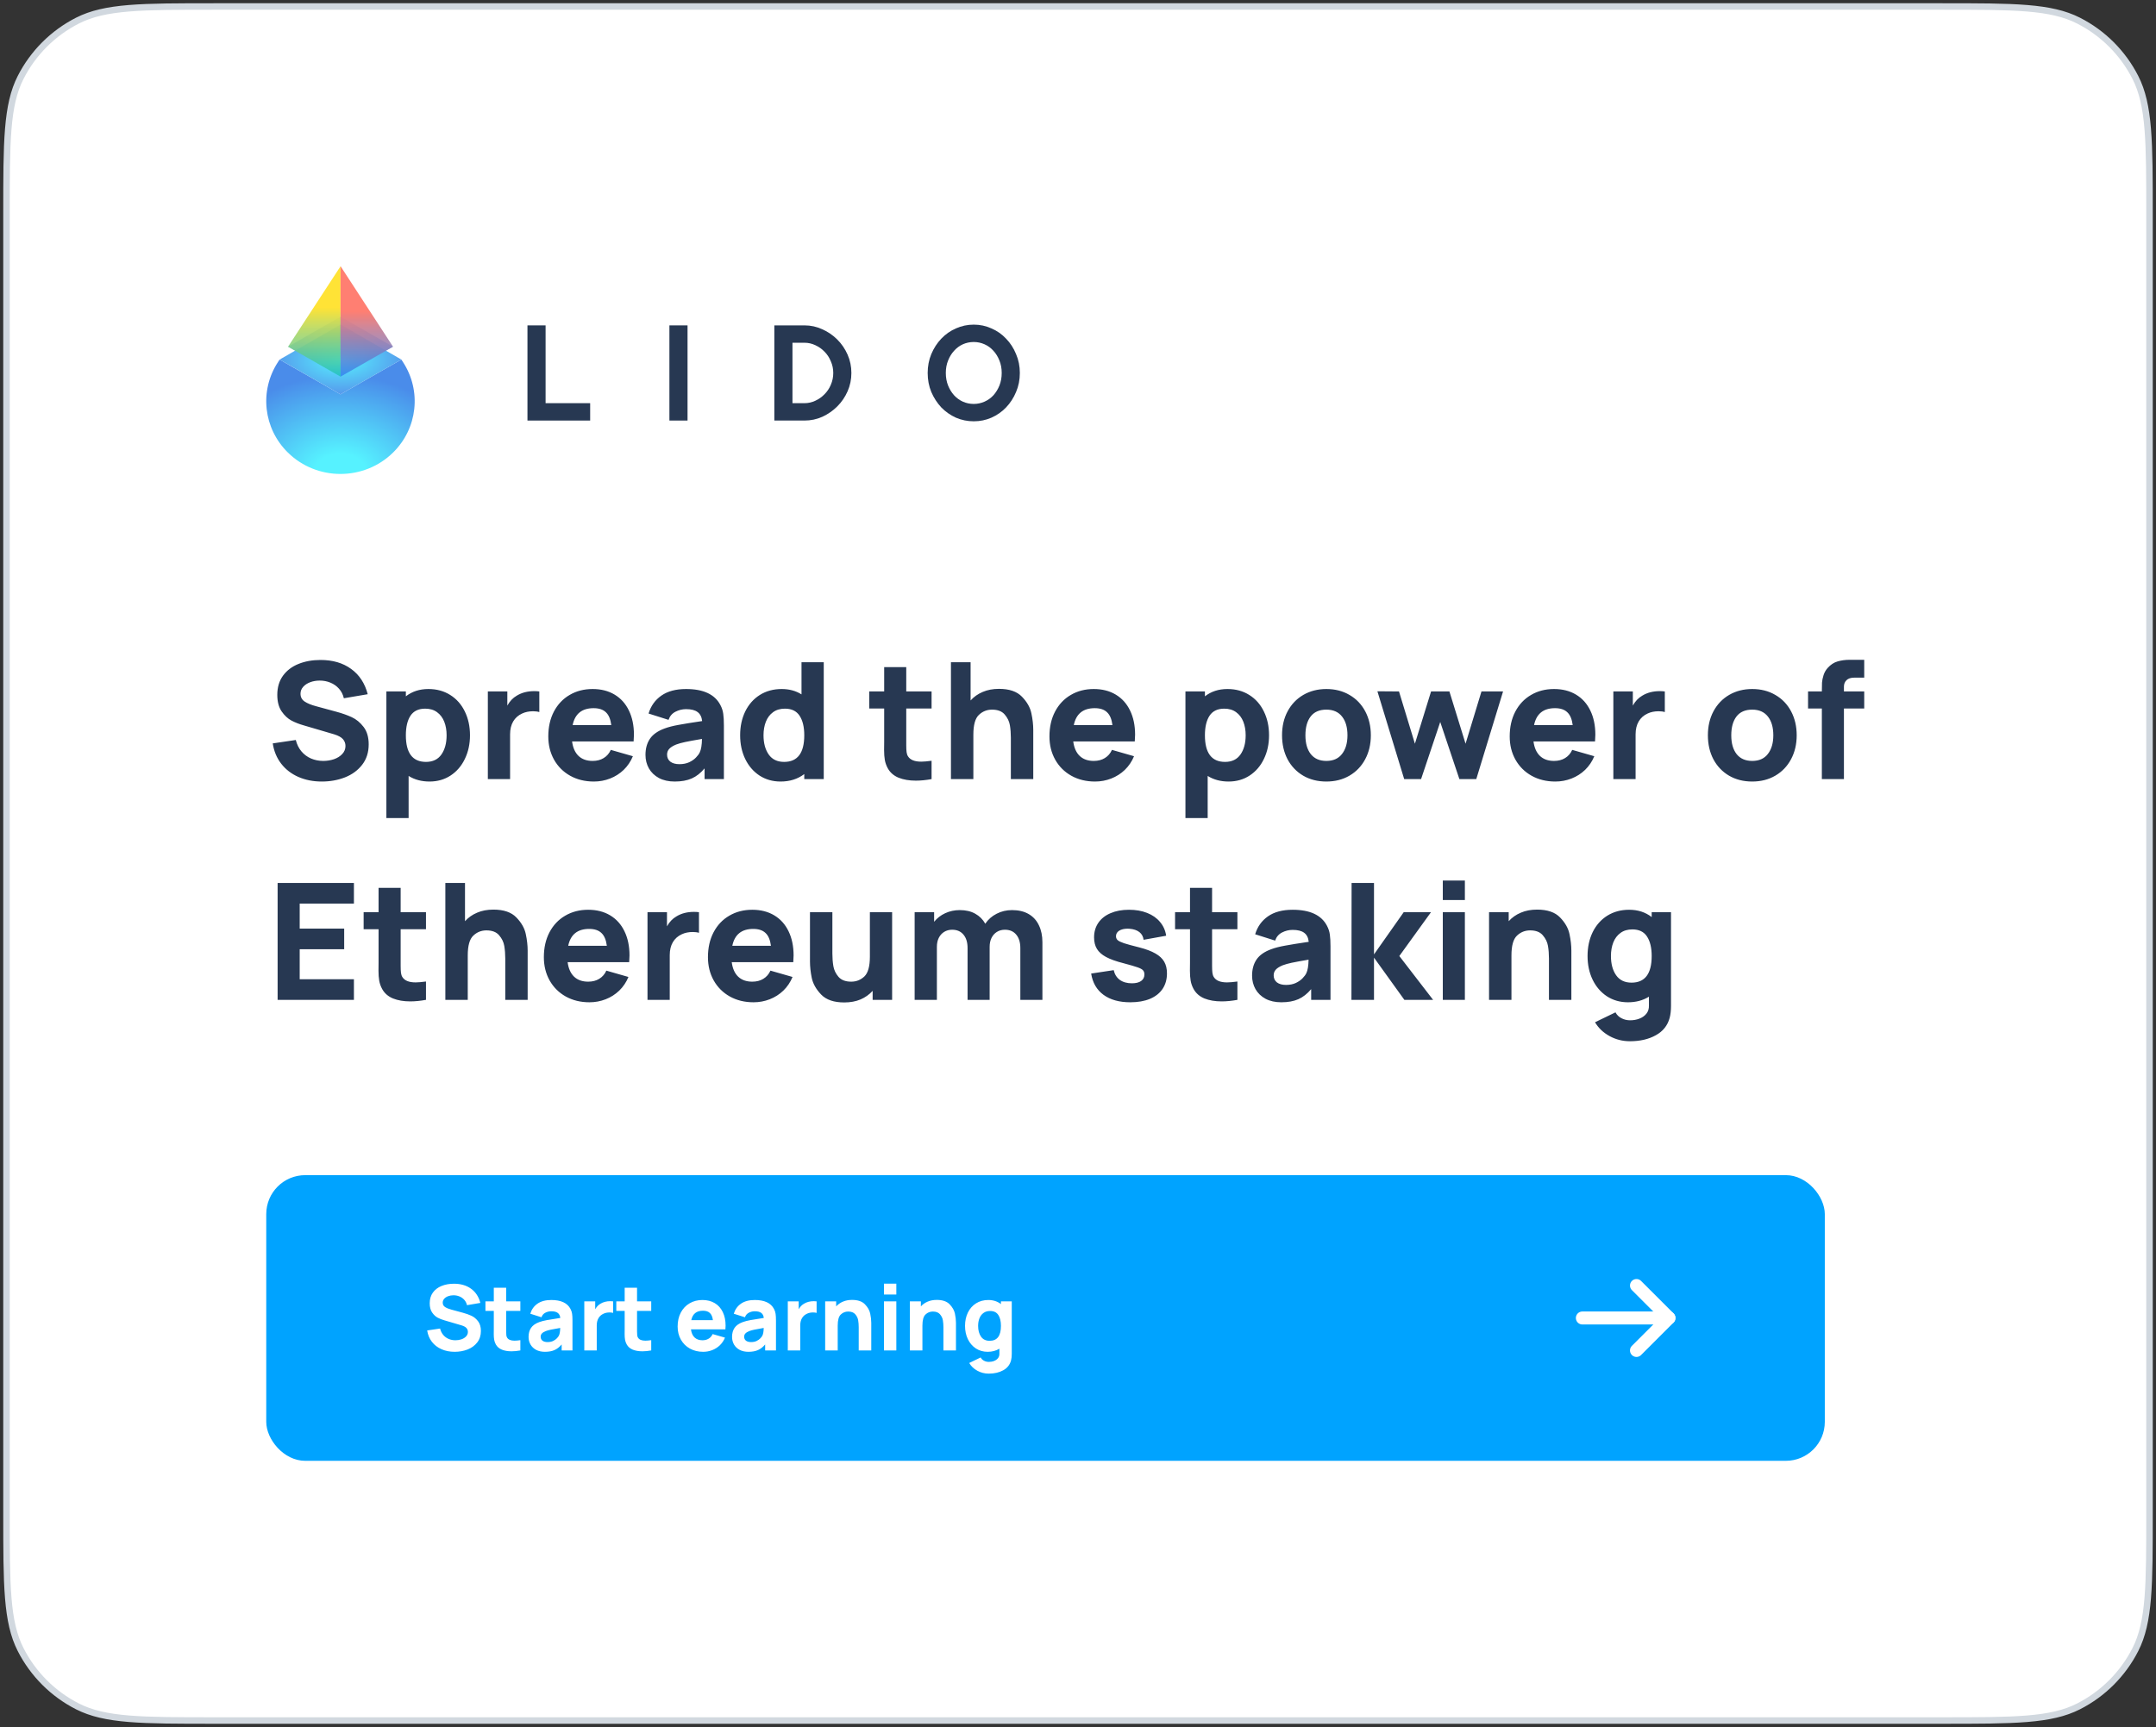 <svg width="332" height="266" viewBox="0 0 332 266" fill="none" xmlns="http://www.w3.org/2000/svg">
<rect x="0" y="0" width="332" height="266" fill="#333333" stroke="none"/>
<path d="M1 33C1 21.799 1 16.198 3.18 11.92C5.097 8.157 8.157 5.097 11.92 3.18C16.198 1 21.799 1 33 1H299C310.201 1 315.802 1 320.08 3.18C323.843 5.097 326.903 8.157 328.82 11.92C331 16.198 331 21.799 331 33V233C331 244.201 331 249.802 328.82 254.08C326.903 257.843 323.843 260.903 320.08 262.82C315.802 265 310.201 265 299 265H33C21.799 265 16.198 265 11.92 262.82C8.157 260.903 5.097 257.843 3.18 254.08C1 249.802 1 244.201 1 233V33Z" fill="white" stroke="#D1D8DF"/>
<path d="M52.428 60.736L43.053 55.381L42.797 55.774C39.91 60.203 40.555 66.003 44.347 69.719C48.811 74.093 56.047 74.093 60.51 69.719C64.303 66.003 64.947 60.203 62.06 55.774L61.804 55.381L52.428 60.736Z" fill="url(#paint0_radial)"/>
<path opacity="0.6" d="M52.44 48.775L44.359 53.396L52.44 58.011L60.515 53.396L52.44 48.775Z" fill="url(#paint1_radial)"/>
<path d="M52.45 49.98L43.06 55.383L52.429 60.74L61.807 55.382L52.45 49.98Z" fill="url(#paint2_diamond)"/>
<path d="M52.44 41.008L44.359 53.398L52.44 58.013V41.008Z" fill="url(#paint3_linear)"/>
<path d="M52.44 58.012L60.521 53.397L52.44 41L52.44 58.012Z" fill="url(#paint4_linear)"/>
<path d="M81.223 50.116H84.014V62.098H90.878V64.774H81.223V50.116Z" fill="#273852"/>
<path d="M103.082 50.116H105.874V64.774H103.082V50.116Z" fill="#273852"/>
<path d="M119.239 50.116H123.892C124.854 50.116 125.769 50.318 126.637 50.721C127.506 51.109 128.274 51.636 128.941 52.303C129.608 52.97 130.135 53.746 130.523 54.63C130.911 55.514 131.104 56.452 131.104 57.445C131.104 58.438 130.911 59.376 130.523 60.26C130.135 61.144 129.608 61.92 128.941 62.587C128.274 63.254 127.506 63.789 126.637 64.192C125.769 64.58 124.854 64.774 123.892 64.774H119.239V50.116ZM123.892 62.098C124.466 62.098 125.017 61.974 125.544 61.726C126.087 61.478 126.56 61.144 126.963 60.725C127.382 60.307 127.708 59.818 127.94 59.26C128.189 58.686 128.313 58.081 128.313 57.445C128.313 56.809 128.189 56.212 127.94 55.654C127.708 55.08 127.382 54.583 126.963 54.165C126.56 53.746 126.087 53.412 125.544 53.164C125.017 52.916 124.466 52.792 123.892 52.792H122.031V62.098H123.892Z" fill="#273852"/>
<path d="M149.948 64.89C148.986 64.89 148.071 64.704 147.202 64.332C146.349 63.944 145.597 63.417 144.946 62.75C144.31 62.067 143.798 61.276 143.41 60.377C143.038 59.477 142.852 58.5 142.852 57.445C142.852 56.406 143.038 55.436 143.41 54.537C143.798 53.622 144.31 52.831 144.946 52.164C145.597 51.481 146.349 50.954 147.202 50.582C148.071 50.194 148.986 50 149.948 50C150.909 50 151.817 50.194 152.67 50.582C153.538 50.954 154.291 51.481 154.927 52.164C155.578 52.831 156.09 53.622 156.462 54.537C156.85 55.436 157.044 56.406 157.044 57.445C157.044 58.5 156.85 59.477 156.462 60.377C156.09 61.276 155.578 62.067 154.927 62.75C154.291 63.417 153.538 63.944 152.67 64.332C151.817 64.704 150.909 64.89 149.948 64.89ZM149.948 62.215C150.522 62.215 151.072 62.098 151.6 61.865C152.127 61.633 152.584 61.307 152.972 60.888C153.36 60.454 153.67 59.95 153.903 59.376C154.136 58.787 154.252 58.143 154.252 57.445C154.252 56.747 154.136 56.111 153.903 55.537C153.67 54.948 153.36 54.444 152.972 54.025C152.584 53.591 152.127 53.257 151.6 53.025C151.072 52.792 150.522 52.676 149.948 52.676C149.358 52.676 148.8 52.792 148.273 53.025C147.761 53.257 147.311 53.591 146.923 54.025C146.535 54.444 146.225 54.948 145.993 55.537C145.76 56.111 145.644 56.747 145.644 57.445C145.644 58.143 145.76 58.787 145.993 59.376C146.225 59.95 146.535 60.454 146.923 60.888C147.311 61.307 147.761 61.633 148.273 61.865C148.8 62.098 149.358 62.215 149.948 62.215Z" fill="#273852"/>
<path d="M49.55 120.375C48.225 120.375 47.021 120.138 45.938 119.662C44.862 119.187 43.983 118.508 43.3 117.625C42.617 116.742 42.183 115.7 42 114.5L45.55 113.975C45.717 114.65 46.004 115.233 46.413 115.725C46.821 116.208 47.312 116.575 47.888 116.825C48.471 117.075 49.1 117.2 49.775 117.2C50.35 117.2 50.9 117.112 51.425 116.937C51.95 116.754 52.375 116.487 52.7 116.137C53.033 115.787 53.2 115.375 53.2 114.9C53.2 114.5 53.071 114.15 52.812 113.85C52.554 113.55 52.1 113.3 51.45 113.1L46.775 111.725C46.092 111.533 45.462 111.287 44.888 110.987C44.321 110.687 43.812 110.212 43.362 109.562C42.921 108.912 42.7 108.067 42.7 107.025C42.7 105.867 42.992 104.883 43.575 104.075C44.167 103.267 44.962 102.662 45.962 102.262C46.971 101.854 48.1 101.65 49.35 101.65C51.233 101.65 52.804 102.108 54.062 103.025C55.329 103.933 56.183 105.233 56.625 106.925L52.95 107.55C52.817 106.967 52.562 106.471 52.188 106.062C51.821 105.654 51.379 105.346 50.862 105.137C50.354 104.929 49.812 104.825 49.237 104.825C48.712 104.825 48.225 104.908 47.775 105.075C47.325 105.242 46.962 105.479 46.688 105.787C46.413 106.096 46.275 106.45 46.275 106.85C46.275 107.375 46.492 107.779 46.925 108.062C47.358 108.346 47.942 108.583 48.675 108.775L51.8 109.625C52.692 109.867 53.479 110.146 54.163 110.462C54.854 110.779 55.462 111.279 55.987 111.962C56.513 112.646 56.775 113.542 56.775 114.65C56.775 115.883 56.438 116.933 55.763 117.8C55.096 118.658 54.212 119.304 53.112 119.737C52.013 120.163 50.825 120.375 49.55 120.375ZM65.972 106.125C67.239 106.125 68.356 106.429 69.323 107.037C70.297 107.646 71.047 108.492 71.573 109.575C72.106 110.658 72.373 111.883 72.373 113.25C72.373 114.592 72.11 115.804 71.585 116.887C71.068 117.971 70.335 118.825 69.385 119.45C68.443 120.067 67.364 120.375 66.147 120.375C64.914 120.375 63.839 120.088 62.922 119.512V126H59.498V106.5H62.498V107.25C63.456 106.5 64.614 106.125 65.972 106.125ZM65.597 117.35C66.647 117.35 67.439 116.971 67.972 116.212C68.506 115.446 68.772 114.458 68.772 113.25C68.772 112.475 68.652 111.779 68.41 111.162C68.168 110.546 67.802 110.058 67.31 109.7C66.818 109.333 66.206 109.15 65.472 109.15C64.448 109.15 63.693 109.512 63.21 110.237C62.735 110.962 62.498 111.967 62.498 113.25C62.498 115.983 63.531 117.35 65.597 117.35ZM79.573 107.15C80.331 106.683 81.231 106.45 82.273 106.45C82.556 106.45 82.815 106.467 83.048 106.5V109.675C82.79 109.592 82.469 109.55 82.085 109.55C81.452 109.55 80.89 109.667 80.398 109.9C79.798 110.175 79.34 110.583 79.023 111.125C78.706 111.667 78.548 112.325 78.548 113.1V120H75.123V106.5H78.123V108.675C78.498 108 78.981 107.492 79.573 107.15ZM88.094 114.2C88.219 115.167 88.548 115.908 89.082 116.425C89.623 116.942 90.348 117.2 91.257 117.2C91.915 117.2 92.482 117.054 92.957 116.762C93.44 116.471 93.807 116.05 94.057 115.5L97.457 116.475C97.123 117.283 96.653 117.983 96.044 118.575C95.436 119.158 94.736 119.604 93.944 119.912C93.153 120.221 92.323 120.375 91.457 120.375C90.09 120.375 88.873 120.079 87.807 119.487C86.748 118.896 85.919 118.071 85.319 117.012C84.728 115.954 84.432 114.758 84.432 113.425C84.432 111.975 84.719 110.7 85.294 109.6C85.877 108.492 86.686 107.637 87.719 107.037C88.752 106.429 89.932 106.125 91.257 106.125C92.557 106.125 93.686 106.412 94.644 106.987C95.603 107.562 96.336 108.379 96.844 109.437C97.361 110.496 97.619 111.737 97.619 113.162C97.619 113.387 97.603 113.733 97.569 114.2H88.094ZM91.407 109.075C89.615 109.075 88.54 109.942 88.182 111.675H94.132C94.015 110.767 93.736 110.108 93.294 109.7C92.861 109.283 92.232 109.075 91.407 109.075ZM110.922 108.575C111.164 109.025 111.314 109.483 111.372 109.95C111.439 110.408 111.472 111.008 111.472 111.75V120H108.497V118.35C107.897 119.067 107.239 119.583 106.522 119.9C105.806 120.217 104.931 120.375 103.897 120.375C102.964 120.375 102.156 120.196 101.472 119.837C100.797 119.471 100.281 118.975 99.922 118.35C99.573 117.725 99.397 117.033 99.397 116.275C99.397 115.292 99.627 114.462 100.085 113.787C100.543 113.112 101.297 112.583 102.347 112.2C102.931 111.983 103.643 111.8 104.485 111.65C105.327 111.492 106.539 111.296 108.122 111.062C108.056 110.429 107.822 109.967 107.422 109.675C107.031 109.375 106.439 109.225 105.647 109.225C105.072 109.225 104.527 109.358 104.01 109.625C103.493 109.892 103.139 110.308 102.947 110.875L99.873 109.9C100.222 108.733 100.881 107.812 101.847 107.137C102.814 106.462 104.081 106.125 105.647 106.125C108.306 106.125 110.064 106.942 110.922 108.575ZM107.747 115.9C107.964 115.458 108.081 114.762 108.097 113.812C106.922 114.012 106.06 114.171 105.51 114.287C104.96 114.404 104.497 114.533 104.122 114.675C103.631 114.875 103.272 115.1 103.047 115.35C102.831 115.592 102.722 115.883 102.722 116.225C102.722 116.683 102.889 117.046 103.222 117.312C103.564 117.571 104.031 117.7 104.622 117.7C105.197 117.7 105.702 117.6 106.135 117.4C106.568 117.192 106.914 116.95 107.172 116.675C107.439 116.4 107.631 116.142 107.747 115.9ZM123.423 102H126.848V120H123.848V119.225C122.839 119.992 121.623 120.375 120.198 120.375C118.981 120.375 117.898 120.067 116.948 119.45C116.006 118.825 115.273 117.971 114.748 116.887C114.231 115.804 113.973 114.592 113.973 113.25C113.973 111.883 114.235 110.658 114.76 109.575C115.293 108.492 116.043 107.646 117.01 107.037C117.985 106.429 119.106 106.125 120.373 106.125C121.531 106.125 122.548 106.4 123.423 106.95V102ZM120.748 117.35C122.814 117.35 123.848 115.983 123.848 113.25C123.848 111.967 123.606 110.962 123.123 110.237C122.648 109.512 121.898 109.15 120.873 109.15C120.139 109.15 119.527 109.333 119.035 109.7C118.543 110.058 118.177 110.546 117.935 111.162C117.693 111.779 117.573 112.475 117.573 113.25C117.573 114.458 117.839 115.446 118.373 116.212C118.906 116.971 119.698 117.35 120.748 117.35ZM139.553 109.125V114.075V114.787C139.553 115.221 139.569 115.571 139.603 115.837C139.636 116.104 139.711 116.325 139.828 116.5C140.169 117.042 140.844 117.312 141.853 117.312C142.236 117.312 142.769 117.267 143.453 117.175V120C142.586 120.158 141.778 120.238 141.028 120.238C140.011 120.238 139.128 120.088 138.378 119.787C137.628 119.479 137.069 118.992 136.703 118.325C136.478 117.908 136.328 117.483 136.253 117.05C136.178 116.617 136.14 116.104 136.14 115.512L136.153 114.275V109.125H133.853V106.5H136.153V102.75H139.553V106.5H143.453V109.125H139.553ZM153.836 106.1C155.419 106.1 156.598 106.504 157.373 107.312C158.157 108.121 158.64 108.975 158.823 109.875C159.015 110.775 159.111 111.625 159.111 112.425V120H155.661V113.625C155.661 112.942 155.611 112.3 155.511 111.7C155.411 111.1 155.144 110.55 154.711 110.05C154.286 109.55 153.636 109.3 152.761 109.3C151.978 109.3 151.303 109.571 150.736 110.112C150.169 110.646 149.886 111.658 149.886 113.15V120H146.436V102H149.461V107.887C149.969 107.321 150.59 106.883 151.323 106.575C152.057 106.258 152.894 106.1 153.836 106.1ZM165.267 114.2C165.392 115.167 165.721 115.908 166.254 116.425C166.796 116.942 167.521 117.2 168.429 117.2C169.088 117.2 169.654 117.054 170.129 116.762C170.613 116.471 170.979 116.05 171.229 115.5L174.629 116.475C174.296 117.283 173.825 117.983 173.217 118.575C172.609 119.158 171.909 119.604 171.117 119.912C170.325 120.221 169.496 120.375 168.629 120.375C167.263 120.375 166.046 120.079 164.979 119.487C163.921 118.896 163.092 118.071 162.492 117.012C161.9 115.954 161.604 114.758 161.604 113.425C161.604 111.975 161.892 110.7 162.467 109.6C163.05 108.492 163.859 107.637 164.892 107.037C165.925 106.429 167.104 106.125 168.429 106.125C169.729 106.125 170.859 106.412 171.817 106.987C172.775 107.562 173.509 108.379 174.017 109.437C174.534 110.496 174.792 111.737 174.792 113.162C174.792 113.387 174.775 113.733 174.742 114.2H165.267ZM168.579 109.075C166.788 109.075 165.713 109.942 165.354 111.675H171.304C171.188 110.767 170.909 110.108 170.467 109.7C170.034 109.283 169.404 109.075 168.579 109.075ZM189.019 106.125C190.286 106.125 191.403 106.429 192.369 107.037C193.344 107.646 194.094 108.492 194.619 109.575C195.153 110.658 195.419 111.883 195.419 113.25C195.419 114.592 195.157 115.804 194.632 116.887C194.115 117.971 193.382 118.825 192.432 119.45C191.49 120.067 190.411 120.375 189.194 120.375C187.961 120.375 186.886 120.088 185.969 119.512V126H182.544V106.5H185.544V107.25C186.503 106.5 187.661 106.125 189.019 106.125ZM188.644 117.35C189.694 117.35 190.486 116.971 191.019 116.212C191.553 115.446 191.819 114.458 191.819 113.25C191.819 112.475 191.699 111.779 191.457 111.162C191.215 110.546 190.849 110.058 190.357 109.7C189.865 109.333 189.253 109.15 188.519 109.15C187.494 109.15 186.74 109.512 186.257 110.237C185.782 110.962 185.544 111.967 185.544 113.25C185.544 115.983 186.578 117.35 188.644 117.35ZM204.245 120.375C202.903 120.375 201.716 120.075 200.682 119.475C199.649 118.867 198.845 118.025 198.27 116.95C197.703 115.867 197.42 114.633 197.42 113.25C197.42 111.858 197.707 110.625 198.282 109.55C198.866 108.467 199.674 107.625 200.707 107.025C201.749 106.425 202.928 106.125 204.245 106.125C205.587 106.125 206.774 106.429 207.807 107.037C208.849 107.637 209.657 108.479 210.232 109.562C210.807 110.646 211.095 111.875 211.095 113.25C211.095 114.633 210.803 115.867 210.22 116.95C209.645 118.025 208.837 118.867 207.795 119.475C206.762 120.075 205.578 120.375 204.245 120.375ZM204.245 117.2C205.303 117.2 206.107 116.842 206.657 116.125C207.216 115.408 207.495 114.45 207.495 113.25C207.495 112.025 207.216 111.062 206.657 110.362C206.099 109.654 205.295 109.3 204.245 109.3C203.17 109.3 202.362 109.654 201.82 110.362C201.287 111.062 201.02 112.025 201.02 113.25C201.02 114.483 201.295 115.45 201.845 116.15C202.403 116.85 203.203 117.2 204.245 117.2ZM218.83 120H216.23L212.105 106.475L215.43 106.5L217.88 114.55L220.368 106.5H223.193L225.68 114.55L228.13 106.5H231.455L227.33 120H224.73L221.78 111.2L218.83 120ZM236.141 114.2C236.266 115.167 236.595 115.908 237.129 116.425C237.67 116.942 238.395 117.2 239.304 117.2C239.962 117.2 240.529 117.054 241.004 116.762C241.487 116.471 241.854 116.05 242.104 115.5L245.504 116.475C245.17 117.283 244.699 117.983 244.091 118.575C243.483 119.158 242.783 119.604 241.991 119.912C241.199 120.221 240.37 120.375 239.504 120.375C238.137 120.375 236.92 120.079 235.854 119.487C234.795 118.896 233.966 118.071 233.366 117.012C232.774 115.954 232.479 114.758 232.479 113.425C232.479 111.975 232.766 110.7 233.341 109.6C233.924 108.492 234.733 107.637 235.766 107.037C236.799 106.429 237.979 106.125 239.304 106.125C240.604 106.125 241.733 106.412 242.691 106.987C243.649 107.562 244.383 108.379 244.891 109.437C245.408 110.496 245.666 111.737 245.666 113.162C245.666 113.387 245.649 113.733 245.616 114.2H236.141ZM239.454 109.075C237.662 109.075 236.587 109.942 236.229 111.675H242.179C242.062 110.767 241.783 110.108 241.341 109.7C240.908 109.283 240.279 109.075 239.454 109.075ZM252.888 107.15C253.647 106.683 254.547 106.45 255.588 106.45C255.872 106.45 256.13 106.467 256.363 106.5V109.675C256.105 109.592 255.784 109.55 255.401 109.55C254.768 109.55 254.205 109.667 253.713 109.9C253.113 110.175 252.655 110.583 252.338 111.125C252.022 111.667 251.863 112.325 251.863 113.1V120H248.438V106.5H251.438V108.675C251.813 108 252.297 107.492 252.888 107.15ZM269.821 120.375C268.479 120.375 267.292 120.075 266.259 119.475C265.225 118.867 264.421 118.025 263.846 116.95C263.279 115.867 262.996 114.633 262.996 113.25C262.996 111.858 263.284 110.625 263.859 109.55C264.442 108.467 265.25 107.625 266.284 107.025C267.325 106.425 268.504 106.125 269.821 106.125C271.163 106.125 272.35 106.429 273.384 107.037C274.425 107.637 275.234 108.479 275.809 109.562C276.384 110.646 276.671 111.875 276.671 113.25C276.671 114.633 276.379 115.867 275.796 116.95C275.221 118.025 274.413 118.867 273.371 119.475C272.338 120.075 271.154 120.375 269.821 120.375ZM269.821 117.2C270.879 117.2 271.684 116.842 272.234 116.125C272.792 115.408 273.071 114.45 273.071 113.25C273.071 112.025 272.792 111.062 272.234 110.362C271.675 109.654 270.871 109.3 269.821 109.3C268.746 109.3 267.938 109.654 267.396 110.362C266.863 111.062 266.596 112.025 266.596 113.25C266.596 114.483 266.871 115.45 267.421 116.15C267.979 116.85 268.779 117.2 269.821 117.2ZM285.52 104.375C285.003 104.375 284.612 104.504 284.345 104.762C284.078 105.021 283.945 105.35 283.945 105.75V106.5H287.07V109.125H283.945V120H280.545V109.125H278.42V106.5H280.545C280.545 105.933 280.553 105.479 280.57 105.137C280.595 104.787 280.674 104.404 280.807 103.987C280.941 103.571 281.153 103.2 281.445 102.875C281.903 102.367 282.412 102.033 282.97 101.875C283.537 101.708 284.153 101.625 284.82 101.625H285.395H287.07V104.375H285.52ZM54.5 154H42.75V136H54.5V139.175H46.15V143.025H53V146.2H46.15V150.825H54.5V154ZM61.696 143.125V148.075V148.787C61.696 149.221 61.713 149.571 61.746 149.837C61.779 150.104 61.854 150.325 61.971 150.5C62.313 151.042 62.988 151.312 63.996 151.312C64.379 151.312 64.913 151.267 65.596 151.175V154C64.729 154.158 63.921 154.238 63.171 154.238C62.154 154.238 61.271 154.088 60.521 153.787C59.771 153.479 59.213 152.992 58.846 152.325C58.621 151.908 58.471 151.483 58.396 151.05C58.321 150.617 58.284 150.104 58.284 149.512L58.296 148.275V143.125H55.996V140.5H58.296V136.75H61.696V140.5H65.596V143.125H61.696ZM75.98 140.1C77.563 140.1 78.742 140.504 79.517 141.312C80.3 142.121 80.784 142.975 80.967 143.875C81.159 144.775 81.254 145.625 81.254 146.425V154H77.805V147.625C77.805 146.942 77.754 146.3 77.654 145.7C77.555 145.1 77.288 144.55 76.855 144.05C76.43 143.55 75.779 143.3 74.904 143.3C74.121 143.3 73.446 143.571 72.879 144.112C72.313 144.646 72.029 145.658 72.029 147.15V154H68.579V136H71.605V141.887C72.113 141.321 72.734 140.883 73.467 140.575C74.2 140.258 75.038 140.1 75.98 140.1ZM87.41 148.2C87.535 149.167 87.865 149.908 88.398 150.425C88.94 150.942 89.665 151.2 90.573 151.2C91.231 151.2 91.798 151.054 92.273 150.762C92.756 150.471 93.123 150.05 93.373 149.5L96.773 150.475C96.44 151.283 95.969 151.983 95.361 152.575C94.752 153.158 94.052 153.604 93.26 153.912C92.469 154.221 91.64 154.375 90.773 154.375C89.406 154.375 88.19 154.079 87.123 153.487C86.065 152.896 85.236 152.071 84.635 151.012C84.044 149.954 83.748 148.758 83.748 147.425C83.748 145.975 84.035 144.7 84.611 143.6C85.194 142.492 86.002 141.637 87.035 141.037C88.069 140.429 89.248 140.125 90.573 140.125C91.873 140.125 93.002 140.412 93.96 140.987C94.919 141.562 95.652 142.379 96.16 143.437C96.677 144.496 96.936 145.737 96.936 147.162C96.936 147.387 96.919 147.733 96.885 148.2H87.41ZM90.723 143.075C88.931 143.075 87.856 143.942 87.498 145.675H93.448C93.331 144.767 93.052 144.108 92.611 143.7C92.177 143.283 91.548 143.075 90.723 143.075ZM104.158 141.15C104.916 140.683 105.816 140.45 106.858 140.45C107.141 140.45 107.4 140.467 107.633 140.5V143.675C107.375 143.592 107.054 143.55 106.671 143.55C106.037 143.55 105.475 143.667 104.983 143.9C104.383 144.175 103.925 144.583 103.608 145.125C103.291 145.667 103.133 146.325 103.133 147.1V154H99.708V140.5H102.708V142.675C103.083 142 103.566 141.492 104.158 141.15ZM112.679 148.2C112.804 149.167 113.133 149.908 113.667 150.425C114.208 150.942 114.933 151.2 115.842 151.2C116.5 151.2 117.067 151.054 117.542 150.762C118.025 150.471 118.392 150.05 118.642 149.5L122.042 150.475C121.708 151.283 121.237 151.983 120.629 152.575C120.021 153.158 119.321 153.604 118.529 153.912C117.737 154.221 116.908 154.375 116.042 154.375C114.675 154.375 113.458 154.079 112.392 153.487C111.333 152.896 110.504 152.071 109.904 151.012C109.312 149.954 109.017 148.758 109.017 147.425C109.017 145.975 109.304 144.7 109.879 143.6C110.462 142.492 111.271 141.637 112.304 141.037C113.337 140.429 114.517 140.125 115.842 140.125C117.142 140.125 118.271 140.412 119.229 140.987C120.187 141.562 120.921 142.379 121.429 143.437C121.946 144.496 122.204 145.737 122.204 147.162C122.204 147.387 122.187 147.733 122.154 148.2H112.679ZM115.992 143.075C114.2 143.075 113.125 143.942 112.767 145.675H118.717C118.6 144.767 118.321 144.108 117.879 143.7C117.446 143.283 116.817 143.075 115.992 143.075ZM133.952 140.5H137.377V154H134.377V152.612C133.868 153.179 133.247 153.621 132.514 153.937C131.781 154.246 130.943 154.4 130.002 154.4C128.418 154.4 127.235 153.996 126.452 153.187C125.677 152.379 125.193 151.525 125.002 150.625C124.818 149.725 124.727 148.875 124.727 148.075V140.5H128.177V146.875C128.177 147.558 128.227 148.2 128.327 148.8C128.427 149.4 128.689 149.95 129.114 150.45C129.547 150.95 130.202 151.2 131.077 151.2C131.86 151.2 132.535 150.933 133.102 150.4C133.668 149.858 133.952 148.842 133.952 147.35V140.5ZM155.845 140.175C156.853 140.175 157.708 140.379 158.408 140.787C159.108 141.196 159.633 141.775 159.983 142.525C160.341 143.267 160.52 144.133 160.52 145.125V154H157.12V146.025C157.12 145.142 156.908 144.45 156.483 143.95C156.066 143.45 155.487 143.2 154.745 143.2C154.278 143.2 153.866 143.312 153.508 143.537C153.158 143.754 152.883 144.062 152.683 144.462C152.491 144.854 152.395 145.308 152.395 145.825V154H148.995V146.025C148.995 145.142 148.783 144.45 148.358 143.95C147.941 143.45 147.362 143.2 146.62 143.2C146.153 143.2 145.741 143.312 145.383 143.537C145.033 143.754 144.758 144.062 144.558 144.462C144.366 144.854 144.27 145.308 144.27 145.825V154H140.845V140.5H143.845V141.975C144.303 141.408 144.874 140.967 145.558 140.65C146.249 140.333 146.995 140.175 147.795 140.175C148.728 140.175 149.524 140.362 150.183 140.737C150.841 141.104 151.353 141.617 151.72 142.275C152.162 141.617 152.745 141.104 153.47 140.737C154.195 140.362 154.987 140.175 155.845 140.175ZM174.05 154.375C172.35 154.375 170.975 153.992 169.925 153.225C168.884 152.458 168.25 151.367 168.025 149.95L171.5 149.425C171.642 150.067 171.955 150.567 172.438 150.925C172.93 151.275 173.55 151.45 174.3 151.45C174.909 151.45 175.38 151.333 175.713 151.1C176.055 150.858 176.225 150.525 176.225 150.1C176.225 149.817 176.155 149.6 176.013 149.45C175.88 149.292 175.596 149.137 175.163 148.987C174.738 148.837 174.009 148.625 172.975 148.35C171.859 148.067 170.975 147.75 170.325 147.4C169.675 147.05 169.205 146.633 168.913 146.15C168.621 145.667 168.475 145.075 168.475 144.375C168.475 143.517 168.696 142.767 169.138 142.125C169.58 141.483 170.205 140.992 171.013 140.65C171.821 140.3 172.767 140.125 173.85 140.125C174.9 140.125 175.834 140.287 176.65 140.612C177.475 140.937 178.138 141.404 178.638 142.012C179.146 142.612 179.459 143.317 179.575 144.125L176.1 144.75C176.042 144.25 175.825 143.854 175.45 143.562C175.075 143.271 174.567 143.1 173.925 143.05L173.663 143.037C173.113 143.037 172.671 143.142 172.338 143.35C172.013 143.558 171.85 143.842 171.85 144.2C171.85 144.442 171.934 144.642 172.1 144.8C172.267 144.95 172.592 145.108 173.075 145.275C173.559 145.433 174.35 145.65 175.45 145.925C176.484 146.192 177.309 146.504 177.925 146.862C178.542 147.212 178.992 147.633 179.275 148.125C179.559 148.617 179.7 149.217 179.7 149.925C179.7 150.842 179.475 151.637 179.025 152.312C178.575 152.979 177.925 153.492 177.075 153.85C176.225 154.2 175.217 154.375 174.05 154.375ZM186.647 143.125V148.075V148.787C186.647 149.221 186.664 149.571 186.697 149.837C186.731 150.104 186.806 150.325 186.922 150.5C187.264 151.042 187.939 151.312 188.947 151.312C189.331 151.312 189.864 151.267 190.547 151.175V154C189.681 154.158 188.872 154.238 188.122 154.238C187.106 154.238 186.222 154.088 185.472 153.787C184.722 153.479 184.164 152.992 183.797 152.325C183.572 151.908 183.422 151.483 183.347 151.05C183.272 150.617 183.235 150.104 183.235 149.512L183.247 148.275V143.125H180.947V140.5H183.247V136.75H186.647V140.5H190.547V143.125H186.647ZM204.331 142.575C204.572 143.025 204.722 143.483 204.781 143.95C204.847 144.408 204.881 145.008 204.881 145.75V154H201.906V152.35C201.306 153.067 200.647 153.583 199.931 153.9C199.214 154.217 198.339 154.375 197.306 154.375C196.372 154.375 195.564 154.196 194.881 153.837C194.206 153.471 193.689 152.975 193.331 152.35C192.981 151.725 192.806 151.033 192.806 150.275C192.806 149.292 193.035 148.462 193.493 147.787C193.951 147.112 194.706 146.583 195.756 146.2C196.339 145.983 197.051 145.8 197.893 145.65C198.735 145.492 199.947 145.296 201.531 145.062C201.464 144.429 201.231 143.967 200.831 143.675C200.439 143.375 199.847 143.225 199.056 143.225C198.481 143.225 197.935 143.358 197.418 143.625C196.901 143.892 196.547 144.308 196.356 144.875L193.281 143.9C193.631 142.733 194.289 141.812 195.256 141.137C196.222 140.462 197.489 140.125 199.056 140.125C201.714 140.125 203.472 140.942 204.331 142.575ZM201.156 149.9C201.372 149.458 201.489 148.762 201.506 147.812C200.331 148.012 199.468 148.171 198.918 148.287C198.368 148.404 197.906 148.533 197.531 148.675C197.039 148.875 196.681 149.1 196.456 149.35C196.239 149.592 196.131 149.883 196.131 150.225C196.131 150.683 196.297 151.046 196.631 151.312C196.972 151.571 197.439 151.7 198.031 151.7C198.606 151.7 199.11 151.6 199.543 151.4C199.976 151.192 200.322 150.95 200.581 150.675C200.847 150.4 201.039 150.142 201.156 149.9ZM211.581 154H208.106L208.131 136H211.581V147L216.156 140.5H220.356L215.481 147.25L220.681 154H216.256L211.581 147.5V154ZM225.575 138.625H222.175V135.625H225.575V138.625ZM225.575 154H222.175V140.5H225.575V154ZM236.697 140.1C238.281 140.1 239.46 140.504 240.235 141.312C241.018 142.121 241.501 142.975 241.685 143.875C241.876 144.775 241.972 145.625 241.972 146.425V154H238.522V147.625C238.522 146.942 238.472 146.3 238.372 145.7C238.272 145.1 238.006 144.55 237.572 144.05C237.147 143.55 236.497 143.3 235.622 143.3C234.839 143.3 234.164 143.571 233.597 144.112C233.031 144.646 232.747 145.658 232.747 147.15V154H229.297V140.5H232.322V141.887C232.831 141.321 233.451 140.883 234.185 140.575C234.918 140.258 235.756 140.1 236.697 140.1ZM254.341 140.5H257.316V154.925C257.316 155.633 257.249 156.242 257.116 156.75C256.799 157.942 256.087 158.842 254.978 159.45C253.878 160.067 252.549 160.375 250.991 160.375C249.857 160.375 248.807 160.108 247.841 159.575C246.874 159.042 246.132 158.333 245.616 157.45L248.766 155.925C248.974 156.317 249.278 156.617 249.678 156.825C250.087 157.042 250.532 157.15 251.016 157.15C251.541 157.15 252.024 157.063 252.466 156.888C252.916 156.713 253.274 156.454 253.541 156.113C253.807 155.771 253.932 155.358 253.916 154.875V153.512C252.999 154.088 251.924 154.375 250.691 154.375C249.474 154.375 248.391 154.067 247.441 153.45C246.499 152.825 245.766 151.971 245.241 150.887C244.724 149.804 244.466 148.592 244.466 147.25C244.466 145.883 244.728 144.658 245.253 143.575C245.787 142.492 246.537 141.646 247.503 141.037C248.478 140.429 249.599 140.125 250.866 140.125C252.224 140.125 253.382 140.5 254.341 141.25V140.5ZM251.241 151.35C253.307 151.35 254.341 149.983 254.341 147.25C254.341 145.967 254.099 144.962 253.616 144.237C253.141 143.512 252.391 143.15 251.366 143.15C250.632 143.15 250.02 143.333 249.528 143.7C249.037 144.058 248.67 144.546 248.428 145.162C248.187 145.779 248.066 146.475 248.066 147.25C248.066 148.458 248.332 149.446 248.866 150.212C249.399 150.971 250.191 151.35 251.241 151.35Z" fill="#273852"/>
<rect x="41" y="181" width="240" height="44" rx="6" fill="#00A3FF"/>
<path d="M70.008 208.21C69.266 208.21 68.591 208.077 67.985 207.811C67.383 207.545 66.89 207.165 66.508 206.67C66.125 206.175 65.882 205.592 65.78 204.92L67.768 204.626C67.861 205.004 68.022 205.331 68.251 205.606C68.479 205.877 68.755 206.082 69.077 206.222C69.403 206.362 69.756 206.432 70.134 206.432C70.456 206.432 70.764 206.383 71.058 206.285C71.352 206.182 71.59 206.033 71.772 205.837C71.958 205.641 72.052 205.41 72.052 205.144C72.052 204.92 71.979 204.724 71.835 204.556C71.69 204.388 71.436 204.248 71.072 204.136L68.454 203.366C68.071 203.259 67.719 203.121 67.397 202.953C67.079 202.785 66.795 202.519 66.543 202.155C66.295 201.791 66.172 201.317 66.172 200.734C66.172 200.085 66.335 199.535 66.662 199.082C66.993 198.629 67.439 198.291 67.999 198.067C68.563 197.838 69.196 197.724 69.896 197.724C70.95 197.724 71.83 197.981 72.535 198.494C73.244 199.003 73.722 199.731 73.97 200.678L71.912 201.028C71.837 200.701 71.695 200.424 71.485 200.195C71.279 199.966 71.032 199.794 70.743 199.677C70.458 199.56 70.155 199.502 69.833 199.502C69.539 199.502 69.266 199.549 69.014 199.642C68.762 199.735 68.559 199.868 68.405 200.041C68.251 200.214 68.174 200.412 68.174 200.636C68.174 200.93 68.295 201.156 68.538 201.315C68.78 201.474 69.107 201.607 69.518 201.714L71.268 202.19C71.767 202.325 72.208 202.482 72.591 202.659C72.978 202.836 73.319 203.116 73.613 203.499C73.907 203.882 74.054 204.383 74.054 205.004C74.054 205.695 73.865 206.283 73.487 206.768C73.113 207.249 72.619 207.61 72.003 207.853C71.387 208.091 70.722 208.21 70.008 208.21ZM77.944 201.91V204.682V205.081C77.944 205.324 77.954 205.52 77.972 205.669C77.991 205.818 78.033 205.942 78.098 206.04C78.29 206.343 78.668 206.495 79.232 206.495C79.447 206.495 79.746 206.469 80.128 206.418V208C79.643 208.089 79.19 208.133 78.77 208.133C78.201 208.133 77.706 208.049 77.286 207.881C76.866 207.708 76.554 207.435 76.348 207.062C76.222 206.829 76.138 206.591 76.096 206.348C76.054 206.105 76.033 205.818 76.033 205.487L76.04 204.794V201.91H74.752V200.44H76.04V198.34H77.944V200.44H80.128V201.91H77.944ZM87.847 201.602C87.982 201.854 88.066 202.111 88.099 202.372C88.136 202.629 88.155 202.965 88.155 203.38V208H86.489V207.076C86.153 207.477 85.784 207.767 85.383 207.944C84.982 208.121 84.492 208.21 83.913 208.21C83.39 208.21 82.938 208.11 82.555 207.909C82.177 207.704 81.888 207.426 81.687 207.076C81.491 206.726 81.393 206.339 81.393 205.914C81.393 205.363 81.521 204.899 81.778 204.521C82.035 204.143 82.457 203.847 83.045 203.632C83.372 203.511 83.771 203.408 84.242 203.324C84.713 203.235 85.392 203.126 86.279 202.995C86.242 202.64 86.111 202.381 85.887 202.218C85.668 202.05 85.336 201.966 84.893 201.966C84.571 201.966 84.265 202.041 83.976 202.19C83.687 202.339 83.488 202.573 83.381 202.89L81.659 202.344C81.855 201.691 82.224 201.175 82.765 200.797C83.306 200.419 84.016 200.23 84.893 200.23C86.382 200.23 87.366 200.687 87.847 201.602ZM86.069 205.704C86.19 205.457 86.256 205.067 86.265 204.535C85.607 204.647 85.124 204.736 84.816 204.801C84.508 204.866 84.249 204.939 84.039 205.018C83.764 205.13 83.563 205.256 83.437 205.396C83.316 205.531 83.255 205.695 83.255 205.886C83.255 206.143 83.348 206.346 83.535 206.495C83.726 206.64 83.988 206.712 84.319 206.712C84.641 206.712 84.923 206.656 85.166 206.544C85.409 206.427 85.602 206.292 85.747 206.138C85.896 205.984 86.004 205.839 86.069 205.704ZM92.467 200.804C92.892 200.543 93.396 200.412 93.979 200.412C94.138 200.412 94.282 200.421 94.413 200.44V202.218C94.269 202.171 94.089 202.148 93.874 202.148C93.519 202.148 93.204 202.213 92.929 202.344C92.593 202.498 92.337 202.727 92.159 203.03C91.982 203.333 91.893 203.702 91.893 204.136V208H89.975V200.44H91.655V201.658C91.865 201.28 92.136 200.995 92.467 200.804ZM98.097 201.91V204.682V205.081C98.097 205.324 98.106 205.52 98.125 205.669C98.143 205.818 98.185 205.942 98.251 206.04C98.442 206.343 98.82 206.495 99.385 206.495C99.599 206.495 99.898 206.469 100.281 206.418V208C99.795 208.089 99.343 208.133 98.923 208.133C98.353 208.133 97.859 208.049 97.439 207.881C97.019 207.708 96.706 207.435 96.501 207.062C96.375 206.829 96.291 206.591 96.249 206.348C96.207 206.105 96.186 205.818 96.186 205.487L96.193 204.794V201.91H94.905V200.44H96.193V198.34H98.097V200.44H100.281V201.91H98.097ZM106.399 204.752C106.469 205.293 106.653 205.709 106.952 205.998C107.255 206.287 107.661 206.432 108.17 206.432C108.539 206.432 108.856 206.35 109.122 206.187C109.393 206.024 109.598 205.788 109.738 205.48L111.642 206.026C111.455 206.479 111.192 206.871 110.851 207.202C110.51 207.529 110.118 207.778 109.675 207.951C109.232 208.124 108.767 208.21 108.282 208.21C107.517 208.21 106.835 208.044 106.238 207.713C105.645 207.382 105.181 206.92 104.845 206.327C104.514 205.734 104.348 205.065 104.348 204.318C104.348 203.506 104.509 202.792 104.831 202.176C105.158 201.555 105.61 201.077 106.189 200.741C106.768 200.4 107.428 200.23 108.17 200.23C108.898 200.23 109.53 200.391 110.067 200.713C110.604 201.035 111.014 201.492 111.299 202.085C111.588 202.678 111.733 203.373 111.733 204.171C111.733 204.297 111.724 204.491 111.705 204.752H106.399ZM108.254 201.882C107.251 201.882 106.649 202.367 106.448 203.338H109.78C109.715 202.829 109.558 202.461 109.311 202.232C109.068 201.999 108.716 201.882 108.254 201.882ZM119.183 201.602C119.318 201.854 119.402 202.111 119.435 202.372C119.472 202.629 119.491 202.965 119.491 203.38V208H117.825V207.076C117.489 207.477 117.12 207.767 116.719 207.944C116.318 208.121 115.828 208.21 115.249 208.21C114.726 208.21 114.274 208.11 113.891 207.909C113.513 207.704 113.224 207.426 113.023 207.076C112.827 206.726 112.729 206.339 112.729 205.914C112.729 205.363 112.857 204.899 113.114 204.521C113.371 204.143 113.793 203.847 114.381 203.632C114.708 203.511 115.107 203.408 115.578 203.324C116.049 203.235 116.728 203.126 117.615 202.995C117.578 202.64 117.447 202.381 117.223 202.218C117.004 202.05 116.672 201.966 116.229 201.966C115.907 201.966 115.601 202.041 115.312 202.19C115.023 202.339 114.824 202.573 114.717 202.89L112.995 202.344C113.191 201.691 113.56 201.175 114.101 200.797C114.642 200.419 115.352 200.23 116.229 200.23C117.718 200.23 118.702 200.687 119.183 201.602ZM117.405 205.704C117.526 205.457 117.592 205.067 117.601 204.535C116.943 204.647 116.46 204.736 116.152 204.801C115.844 204.866 115.585 204.939 115.375 205.018C115.1 205.13 114.899 205.256 114.773 205.396C114.652 205.531 114.591 205.695 114.591 205.886C114.591 206.143 114.684 206.346 114.871 206.495C115.062 206.64 115.324 206.712 115.655 206.712C115.977 206.712 116.259 206.656 116.502 206.544C116.745 206.427 116.938 206.292 117.083 206.138C117.232 205.984 117.34 205.839 117.405 205.704ZM123.803 200.804C124.228 200.543 124.732 200.412 125.315 200.412C125.474 200.412 125.618 200.421 125.749 200.44V202.218C125.604 202.171 125.425 202.148 125.21 202.148C124.855 202.148 124.54 202.213 124.265 202.344C123.929 202.498 123.672 202.727 123.495 203.03C123.318 203.333 123.229 203.702 123.229 204.136V208H121.311V200.44H122.991V201.658C123.201 201.28 123.472 200.995 123.803 200.804ZM131.211 200.216C132.097 200.216 132.758 200.442 133.192 200.895C133.63 201.348 133.901 201.826 134.004 202.33C134.111 202.834 134.165 203.31 134.165 203.758V208H132.233V204.43C132.233 204.047 132.205 203.688 132.149 203.352C132.093 203.016 131.943 202.708 131.701 202.428C131.463 202.148 131.099 202.008 130.609 202.008C130.17 202.008 129.792 202.16 129.475 202.463C129.157 202.762 128.999 203.329 128.999 204.164V208H127.067V200.44H128.761V201.217C129.045 200.9 129.393 200.655 129.804 200.482C130.214 200.305 130.683 200.216 131.211 200.216ZM138.025 199.39H136.121V197.71H138.025V199.39ZM138.025 208H136.121V200.44H138.025V208ZM144.254 200.216C145.14 200.216 145.801 200.442 146.235 200.895C146.673 201.348 146.944 201.826 147.047 202.33C147.154 202.834 147.208 203.31 147.208 203.758V208H145.276V204.43C145.276 204.047 145.248 203.688 145.192 203.352C145.136 203.016 144.986 202.708 144.744 202.428C144.506 202.148 144.142 202.008 143.652 202.008C143.213 202.008 142.835 202.16 142.518 202.463C142.2 202.762 142.042 203.329 142.042 204.164V208H140.11V200.44H141.804V201.217C142.088 200.9 142.436 200.655 142.847 200.482C143.257 200.305 143.726 200.216 144.254 200.216ZM154.134 200.44H155.8V208.518C155.8 208.915 155.763 209.255 155.688 209.54C155.511 210.207 155.112 210.711 154.491 211.052C153.875 211.397 153.131 211.57 152.258 211.57C151.623 211.57 151.035 211.421 150.494 211.122C149.953 210.823 149.537 210.427 149.248 209.932L151.012 209.078C151.129 209.297 151.299 209.465 151.523 209.582C151.752 209.703 152.001 209.764 152.272 209.764C152.566 209.764 152.837 209.715 153.084 209.617C153.336 209.519 153.537 209.374 153.686 209.183C153.835 208.992 153.905 208.761 153.896 208.49V207.727C153.383 208.049 152.781 208.21 152.09 208.21C151.409 208.21 150.802 208.037 150.27 207.692C149.743 207.342 149.332 206.864 149.038 206.257C148.749 205.65 148.604 204.971 148.604 204.22C148.604 203.455 148.751 202.769 149.045 202.162C149.344 201.555 149.764 201.082 150.305 200.741C150.851 200.4 151.479 200.23 152.188 200.23C152.949 200.23 153.597 200.44 154.134 200.86V200.44ZM152.398 206.516C153.555 206.516 154.134 205.751 154.134 204.22C154.134 203.501 153.999 202.939 153.728 202.533C153.462 202.127 153.042 201.924 152.468 201.924C152.057 201.924 151.714 202.027 151.439 202.232C151.164 202.433 150.958 202.706 150.823 203.051C150.688 203.396 150.62 203.786 150.62 204.22C150.62 204.897 150.769 205.45 151.068 205.879C151.367 206.304 151.81 206.516 152.398 206.516Z" fill="white"/>
<path d="M243.666 203H256.999" stroke="white" stroke-width="2" stroke-linecap="round" stroke-linejoin="round"/>
<path d="M252 198L257 203L252 208" stroke="white" stroke-width="2" stroke-linecap="round" stroke-linejoin="round"/>
<defs>
<radialGradient id="paint0_radial" cx="0" cy="0" r="1" gradientUnits="userSpaceOnUse" gradientTransform="translate(52.419 73.007) rotate(-90) scale(15.212 19.881)">
<stop offset="0.204" stop-color="#56F2FF"/>
<stop offset="1" stop-color="#4A8CEA"/>
</radialGradient>
<radialGradient id="paint1_radial" cx="0" cy="0" r="1" gradientUnits="userSpaceOnUse" gradientTransform="translate(52.437 53.393) rotate(90.161) scale(4.605 8.719)">
<stop stop-color="#EEFF83"/>
<stop offset="0.69" stop-color="#5699EC"/>
</radialGradient>
<radialGradient id="paint2_diamond" cx="0" cy="0" r="1" gradientUnits="userSpaceOnUse" gradientTransform="translate(52.434 55.361) rotate(90.16) scale(5.365 10.117)">
<stop stop-color="#56F2FF"/>
<stop offset="1" stop-color="#5699EC"/>
</radialGradient>
<linearGradient id="paint3_linear" x1="48.4" y1="41.008" x2="48.4" y2="58.013" gradientUnits="userSpaceOnUse">
<stop offset="0.377" stop-color="#FFE336"/>
<stop offset="1" stop-color="#13C0B6" stop-opacity="0.7"/>
</linearGradient>
<linearGradient id="paint4_linear" x1="56.48" y1="41" x2="56.48" y2="58.012" gradientUnits="userSpaceOnUse">
<stop offset="0.409" stop-color="#FF7F72"/>
<stop offset="1" stop-color="#2978EF" stop-opacity="0.7"/>
</linearGradient>
</defs>
</svg>
